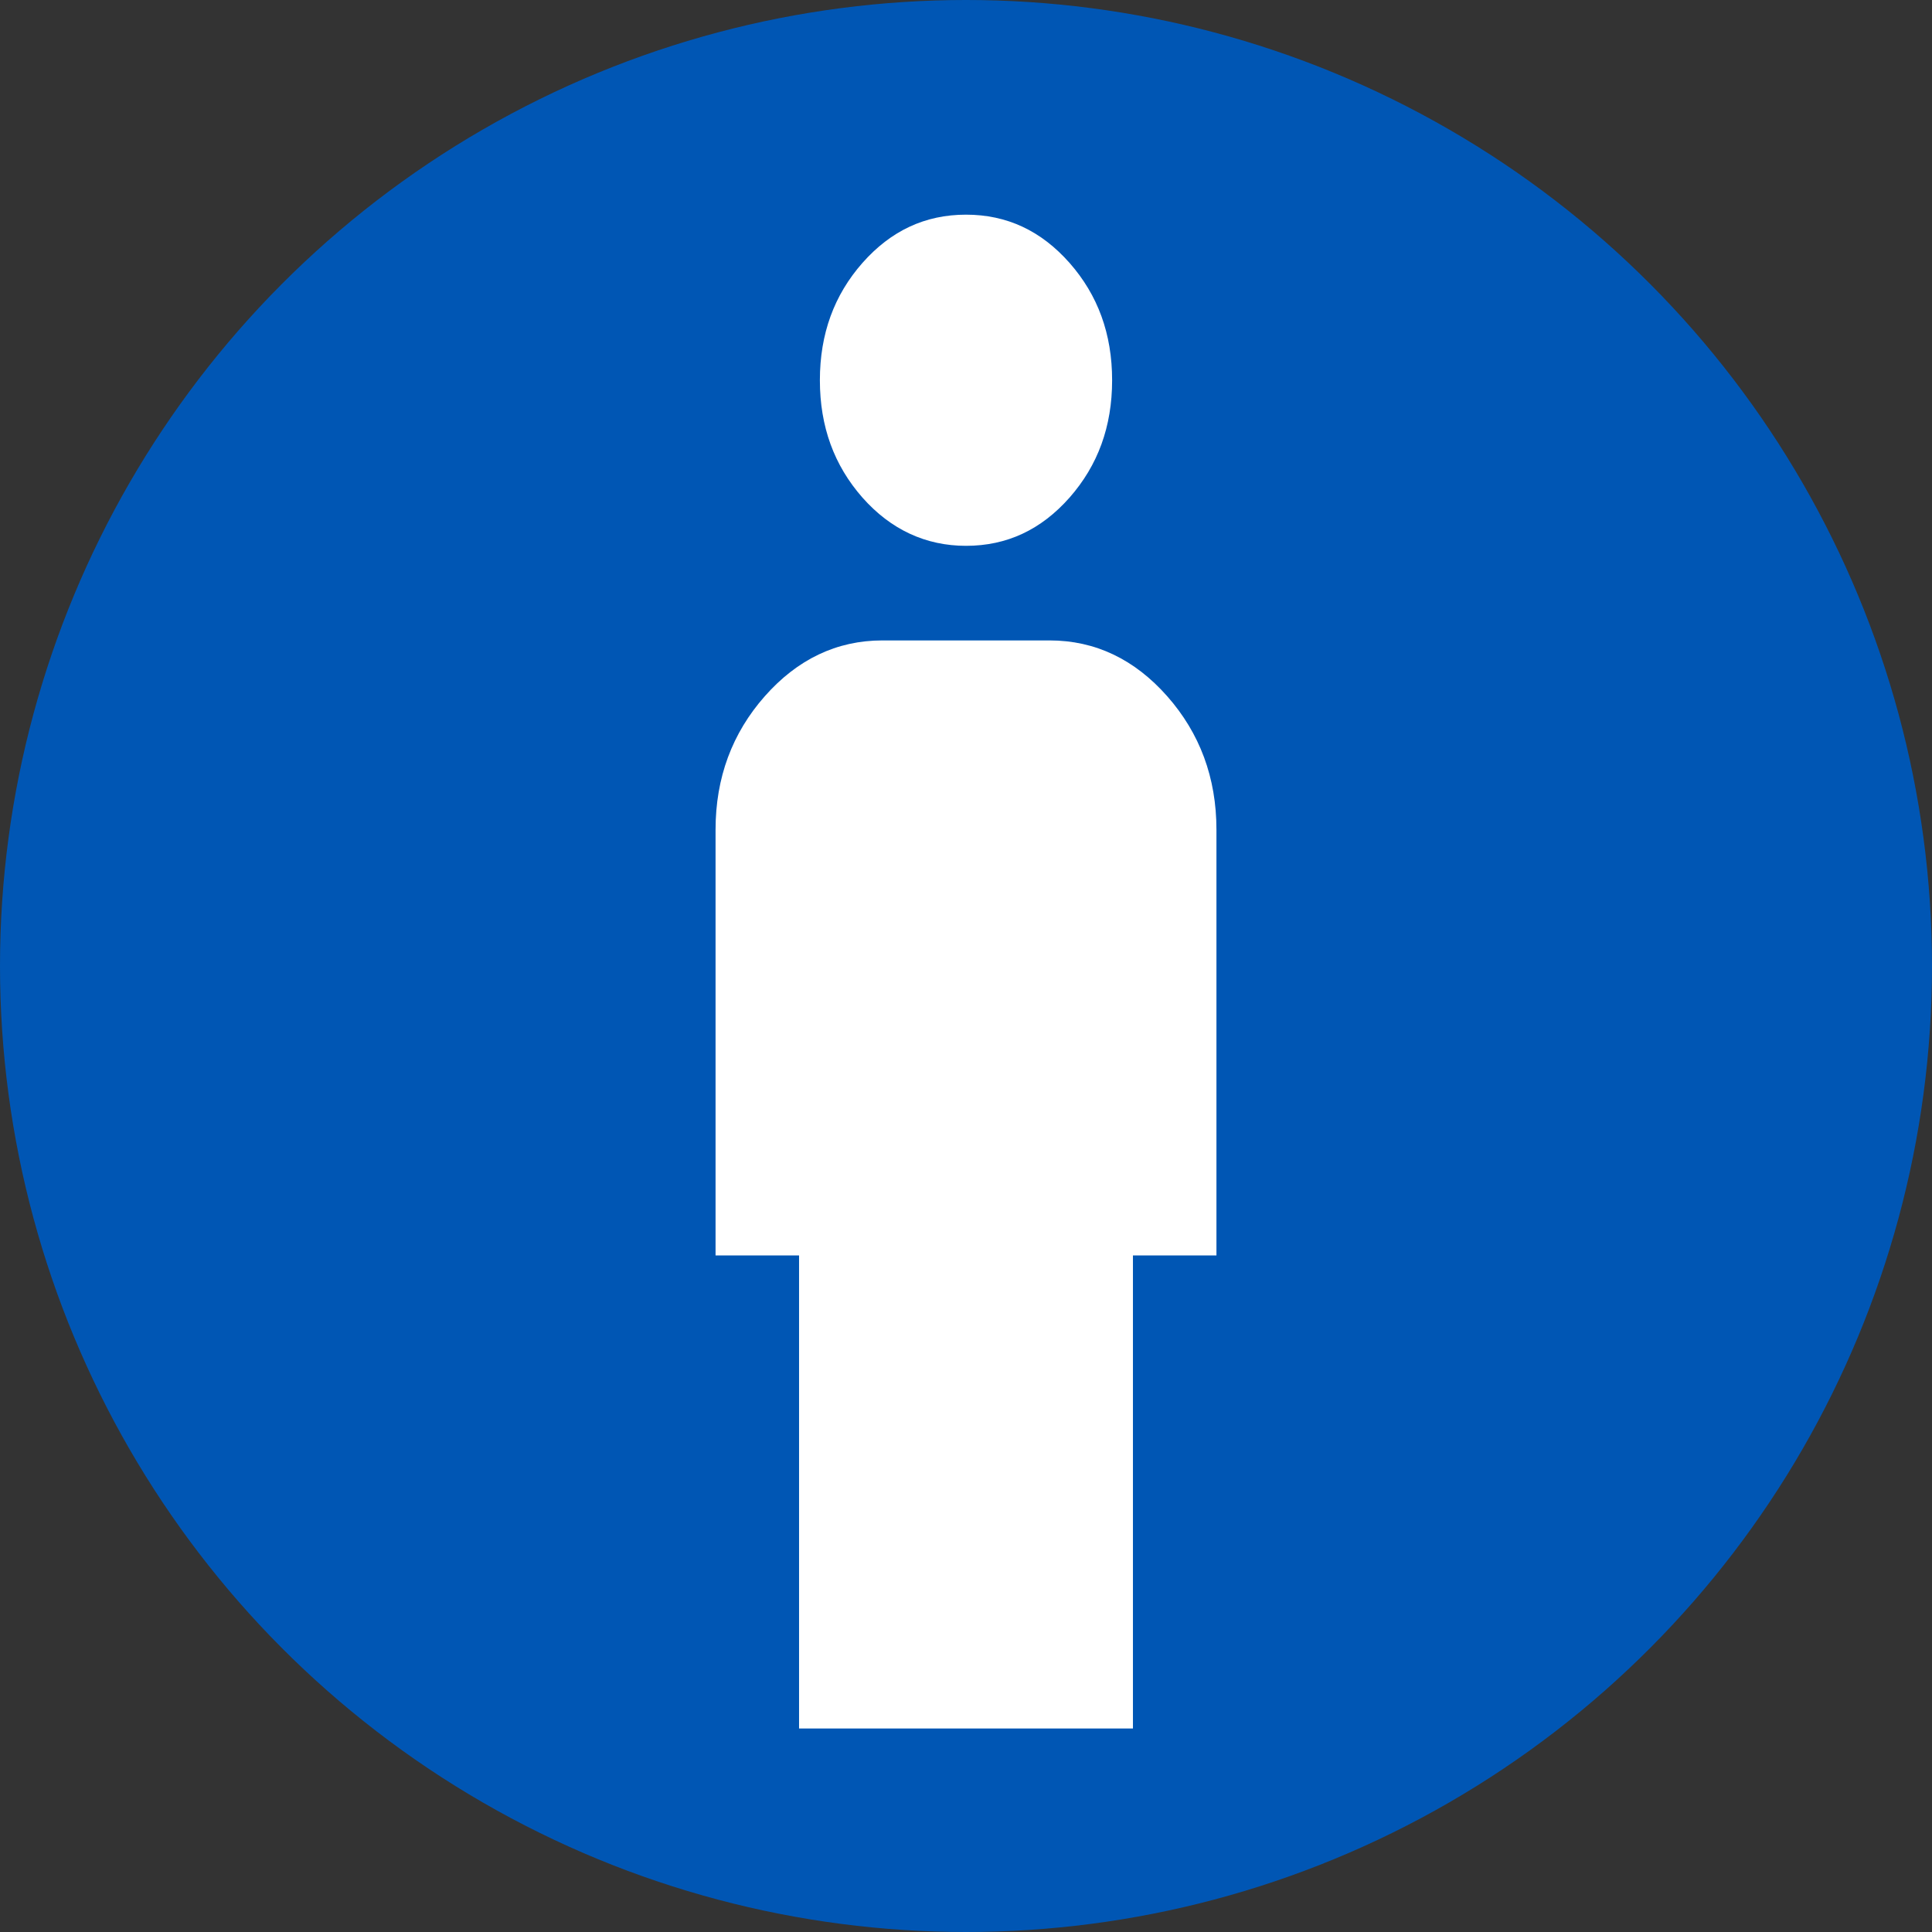 <svg id="IconMaleFamily" viewBox="0 0 27 27" fill="none" xmlns="http://www.w3.org/2000/svg">
<rect x="0" y="0" width="27" height="27" fill="#333333" stroke="none"/>
<circle cx="13.5" cy="13.5" r="13.5" fill="#0056B4"/>
<path d="M13.5 7.628C12.94 7.628 12.45 7.403 12.053 6.954C11.657 6.504 11.458 5.962 11.458 5.314C11.458 4.666 11.657 4.124 12.053 3.674C12.45 3.225 12.928 3 13.5 3C14.072 3 14.55 3.225 14.947 3.674C15.343 4.124 15.542 4.666 15.542 5.314C15.542 5.962 15.343 6.504 14.947 6.954C14.55 7.403 14.072 7.628 13.5 7.628ZM11.167 24.156V17.545H10V11.595C10 10.867 10.233 10.246 10.688 9.73C11.143 9.215 11.692 8.95 12.333 8.95H14.667C15.308 8.95 15.857 9.215 16.312 9.73C16.767 10.246 17 10.867 17 11.595V17.545H15.833V24.156H11.167Z" fill="white"/>
</svg>
